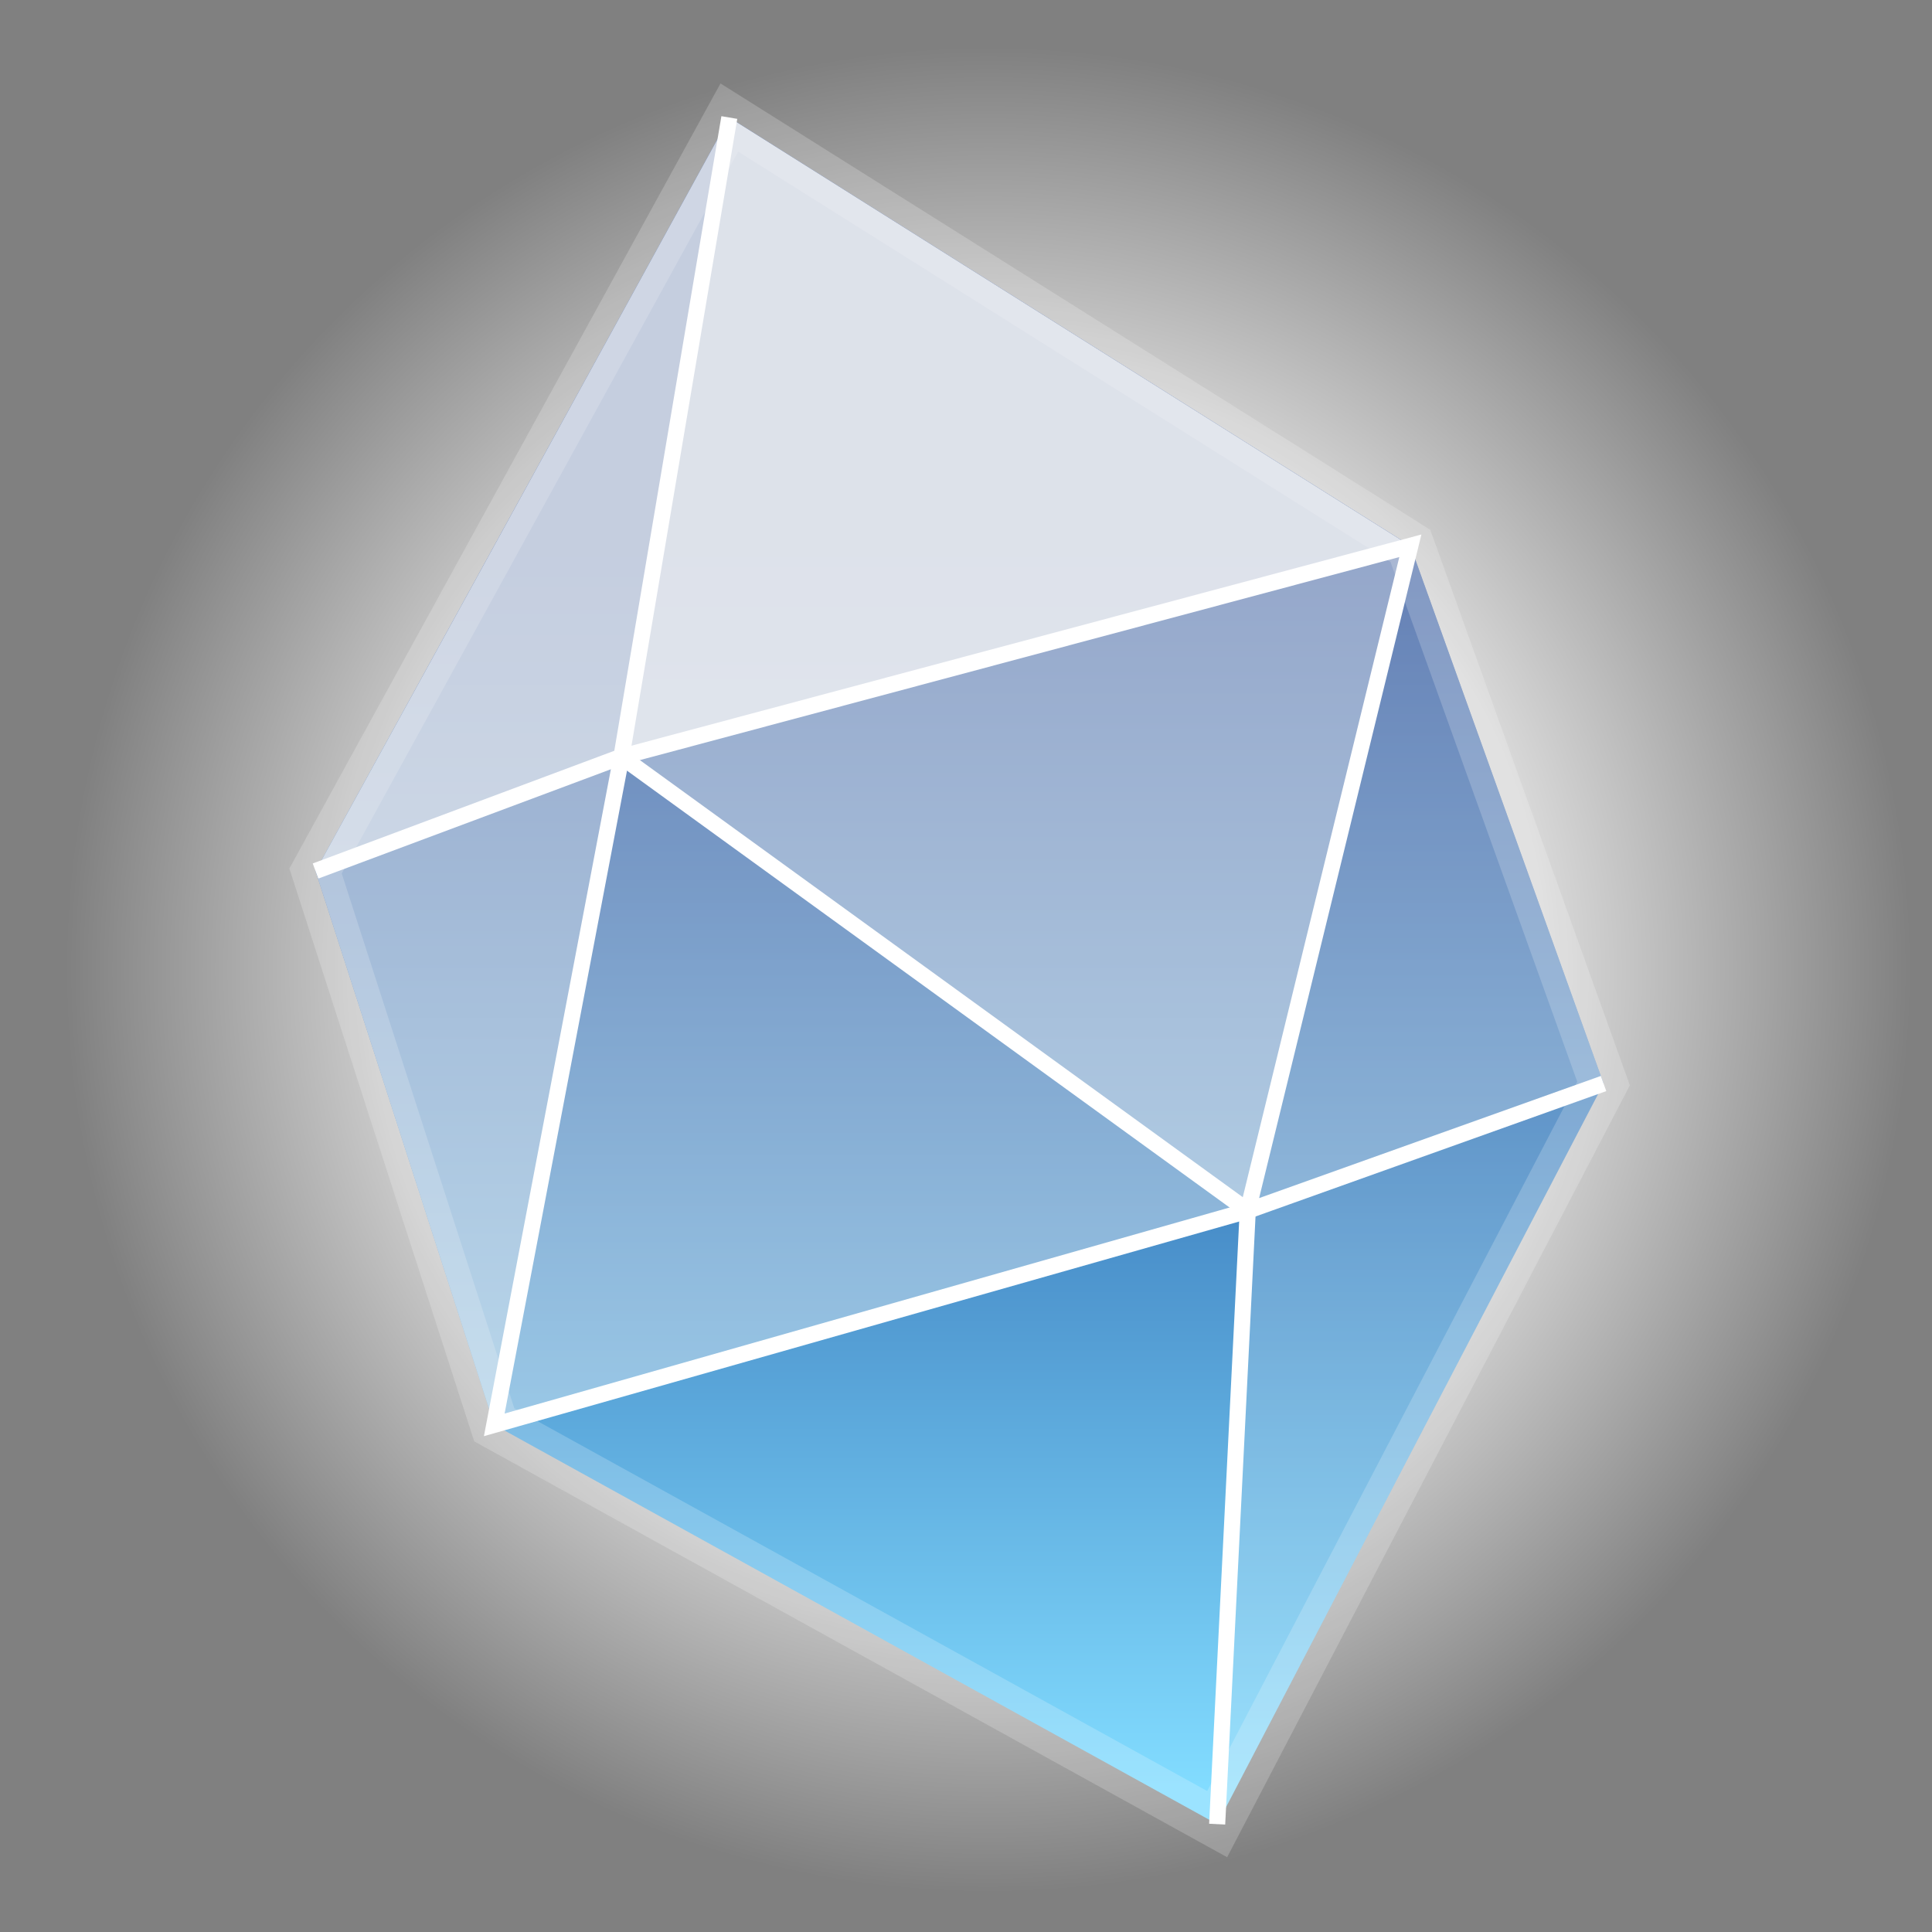<?xml version="1.0" encoding="utf-8"?>
<!-- Generator: Adobe Illustrator 19.1.0, SVG Export Plug-In . SVG Version: 6.00 Build 0)  -->
<!DOCTYPE svg PUBLIC "-//W3C//DTD SVG 1.1//EN" "http://www.w3.org/Graphics/SVG/1.1/DTD/svg11.dtd">
<svg version="1.1" id="Layer_1" xmlns="http://www.w3.org/2000/svg" xmlns:xlink="http://www.w3.org/1999/xlink" x="0px" y="0px"
	 width="120px" height="120px" viewBox="-237 360.9 120 120" style="enable-background:new -237 360.9 120 120;"
	 xml:space="preserve">
<rect x="-237" y="360.9" width="120" height="120" fill="#808080" stroke="none"/>
<style type="text/css">
	.st0{fill:url(#SVGID_1_);}
	.st1{fill:url(#SVGID_2_);}
	.st2{opacity:0.2;fill:none;stroke:#FFFFFF;stroke-width:3;stroke-miterlimit:10;enable-background:new    ;}
	.st3{opacity:0.9;fill:#F5F5F5;enable-background:new    ;}
	.st4{opacity:0.6;fill:#F5F5F5;enable-background:new    ;}
	.st5{opacity:0.4;fill:#F5F5F5;enable-background:new    ;}
	.st6{opacity:0.2;fill:#F5F5F5;enable-background:new    ;}
	.st7{fill:#F5F5F5;fill-opacity:0;}
	.st8{opacity:0.8;fill:#F5F5F5;enable-background:new    ;}
	.st9{fill:none;stroke:#FFFFFF;stroke-miterlimit:10;}
</style>
<g id="Layer_4">
	
		<radialGradient id="SVGID_1_" cx="-175.608" cy="420.539" r="57.414" gradientTransform="matrix(1 0 0 -1 0 841.67)" gradientUnits="userSpaceOnUse">
		<stop  offset="0.603" style="stop-color:#FFFFFF;stop-opacity:0.7"/>
		<stop  offset="1" style="stop-color:#FFFFFF;stop-opacity:0"/>
	</radialGradient>
	<circle class="st0" cx="-177" cy="420.9" r="60"/>
</g>
<g id="Layer_2">
	<g>
		
			<linearGradient id="SVGID_2_" gradientUnits="userSpaceOnUse" x1="-177.4" y1="369.803" x2="-177.4" y2="446.478" gradientTransform="matrix(1 0 0 -1 0 841.67)">
			<stop  offset="0" style="stop-color:#82DCFF"/>
			<stop  offset="1" style="stop-color:#043189"/>
		</linearGradient>
		<polygon class="st1" points="-191.7,368.2 -149.4,394.8 -137.4,428.2 -161.4,474.2 -206.3,449.4 -217.4,415 		"/>
		<polygon class="st2" points="-191.7,368.2 -149.4,394.8 -137.4,428.2 -161.4,474.2 -206.3,449.4 -217.4,415 		"/>
		<polygon class="st3" points="-191.7,368.2 -198.4,407.9 -149.4,394.8 		"/>
		<polygon class="st4" points="-198.4,407.9 -149.4,394.8 -159.5,436.1 		"/>
		<polygon class="st5" points="-159.5,436.1 -137.4,428.2 -149.4,394.8 		"/>
		<polygon class="st6" points="-159.5,436.1 -161.4,474.2 -137.4,428.2 		"/>
		<polygon class="st7" points="-159.5,436.1 -206.3,449.4 -161.4,474.2 		"/>
		<polygon class="st5" points="-159.5,436.1 -198.4,407.9 -206.3,449.4 		"/>
		<polygon class="st4" points="-198.4,407.9 -217.4,415 -206.3,449.4 		"/>
		<polygon class="st8" points="-217.4,415 -191.7,368.2 -198.4,407.9 		"/>
	</g>
</g>
<g id="Layer_5">
	<polyline class="st9" points="-217.4,415 -198.4,407.9 -191.7,368.2 	"/>
	<polyline class="st9" points="-198.4,407.9 -159.5,436.1 -161.4,474.2 	"/>
	<polyline class="st9" points="-159.5,436.1 -149.4,394.8 -198.4,407.9 -206.3,449.4 -159.5,436.1 -137.4,428.2 	"/>
</g>
</svg>
